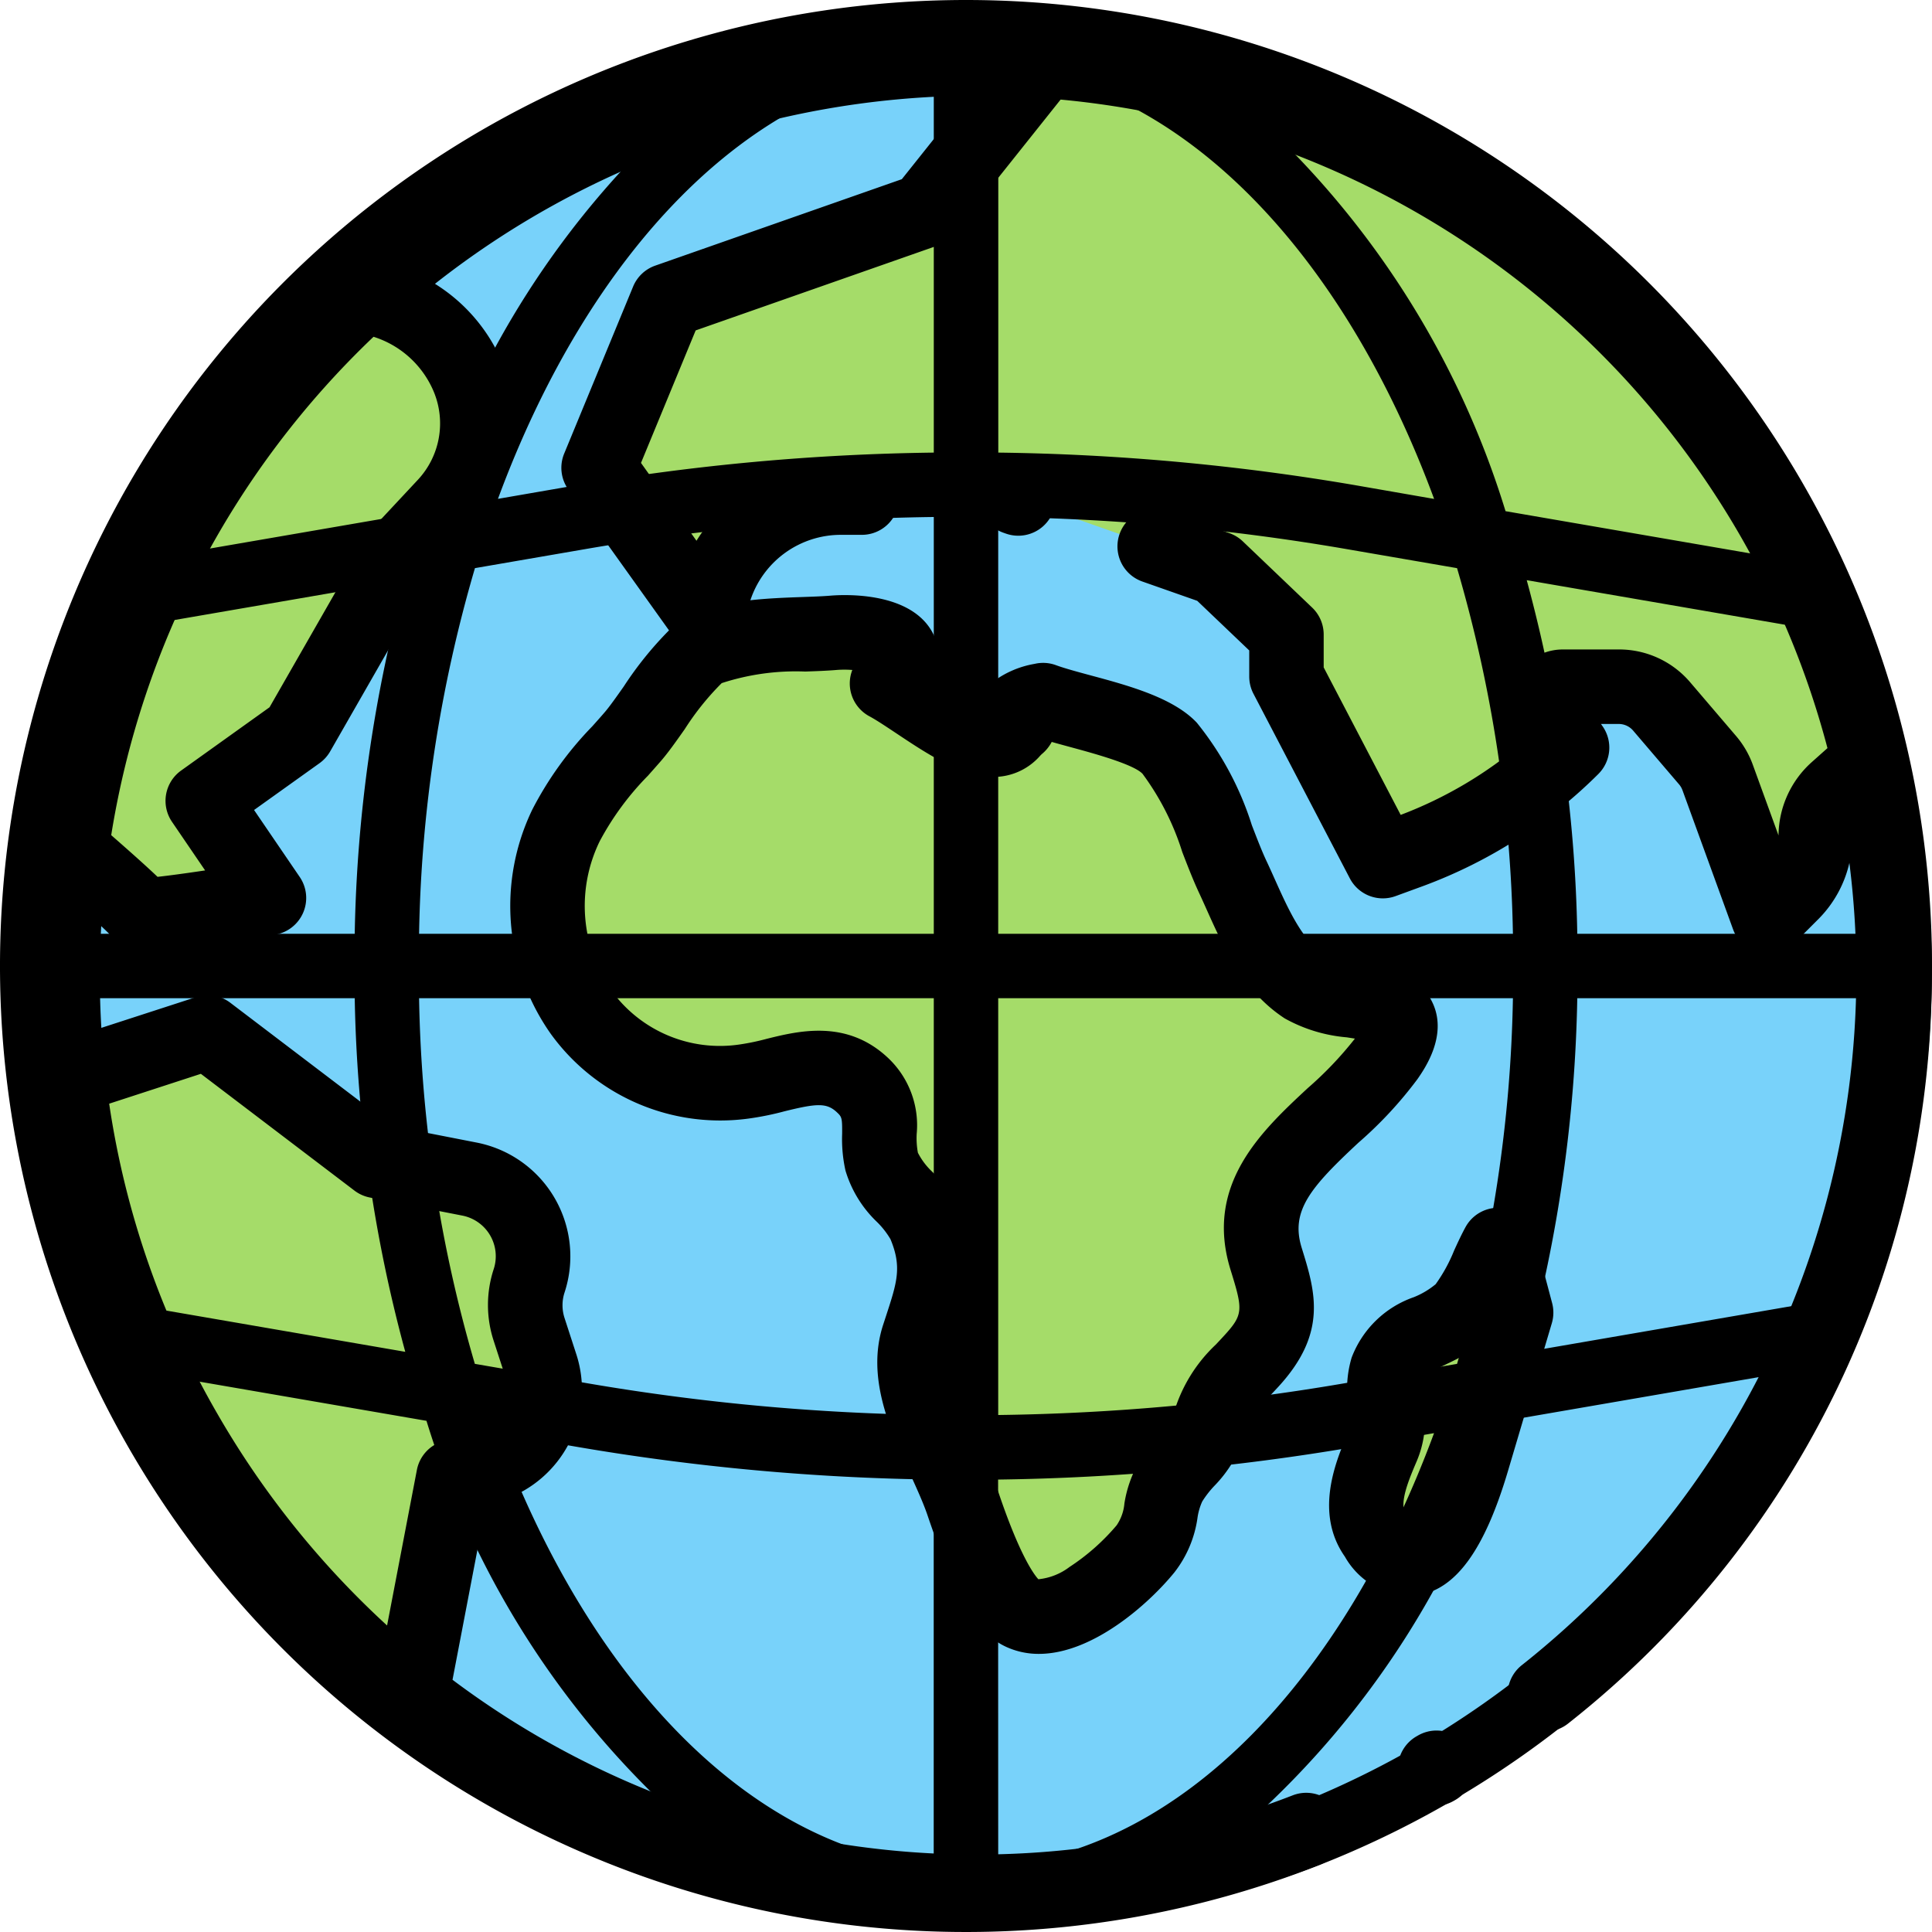 <svg xmlns="http://www.w3.org/2000/svg" width="94" height="94" viewBox="0 0 94 94">
  <g id="Grupo_958148" data-name="Grupo 958148" transform="translate(-358 -9614)">
    <g id="planeta-tierra" transform="translate(359.203 9614.999)">
      <path id="Trazado_722585" data-name="Trazado 722585" d="M76.938,93.255a44.575,44.575,0,1,1,16.315-60.89A44.574,44.574,0,0,1,76.938,93.255Z" transform="translate(-8.243 -8.244)" fill="#78d2fa"/>
      <g id="Grupo_958147" data-name="Grupo 958147" transform="translate(2.109 1.944)">
        <path id="Trazado_722586" data-name="Trazado 722586" d="M164.418,167.561a3.742,3.742,0,0,0-1.211.449c-.336.269.189.619,0,.772-.331.265-.571.745-1.279.7-1.479-.094-3.753-2.008-5.1-2.731,2.179-2.243-1.269-2.579-2.612-2.466-1.74.146-4.751-.011-6.323.874-1.091.614-2.557,3.164-3.436,4.176a19.288,19.288,0,0,0-3.252,4.32c-2.924,6.19,1.577,13.3,8.651,12.465,1.964-.231,4.024-1.466,5.765.164,1.283,1.2.6,2.331.944,3.731.294,1.212,1.636,1.957,2.1,3.07.89,2.133.327,3.467-.309,5.435-.834,2.582,1.323,5.647,2.162,8.139.423,1.255,1.655,4.768,2.864,5.318,1.9.865,4.882-1.728,6.018-3.123.888-1.09.6-2.2,1.194-3.218.645-1.1,1.462-1.436,1.914-2.861a6.646,6.646,0,0,1,2.023-3.037c1.657-1.8,1.4-2.857.737-5-1.377-4.442,3.623-6.518,5.876-9.778,2.352-3.4-2.194-2.27-3.976-3.434-1.832-1.2-2.632-3.473-3.515-5.359s-1.614-4.722-3.076-6.271C169.444,168.705,166.018,168.152,164.418,167.561Z" transform="translate(-116.975 -136.436)" fill="#a5dc69"/>
        <path id="Trazado_722587" data-name="Trazado 722587" d="M367.416,331.994l-2.132,7.185c-.5,1.674-2.253,7.152-4.717,3.643-.937-1.333-.175-3.08.348-4.307.659-1.548-.232-2.327.228-3.793.527-1.68,2.7-1.737,3.721-2.918a17.548,17.548,0,0,0,1.68-3.1Q366.98,330.351,367.416,331.994Z" transform="translate(-296.963 -271.074)" fill="#a5dc69"/>
        <path id="Trazado_722588" data-name="Trazado 722588" d="M211.144,32.9A44.529,44.529,0,0,0,175.73,10.721L169.9,18.033l-12.493,4.38-3.352,8.125,5.17,7.242.55-1.531a6.435,6.435,0,0,1,6.057-4.261h8.521l9.794,3.442,3.373,3.22V40.7l4.69,8.984,1.366-.5a21.737,21.737,0,0,0,7.85-5.024l-1.132-1.7a.813.813,0,0,1,.676-1.263H203.7a2.736,2.736,0,0,1,2.08.959l2.233,2.614a2.737,2.737,0,0,1,.491.842l2.464,6.775,1.173-1.173a4.007,4.007,0,0,0,1.131-2.793,3.014,3.014,0,0,1,1.008-2.2l.9-.8a3.025,3.025,0,0,1,.746-.489A44.582,44.582,0,0,0,211.144,32.9Z" transform="translate(-128.243 -10.721)" fill="#a5dc69"/>
        <path id="Trazado_722589" data-name="Trazado 722589" d="M28.487,86.457l2.132-2.285a5.824,5.824,0,0,0,1.127-6.192h0a6.5,6.5,0,0,0-5.158-3.97,44.577,44.577,0,0,0-14.177,26.91,36.631,36.631,0,0,1,3.4,3.15c-.019.263,6.236-.786,6.236-.786l-3.22-4.724,4.625-3.307Z" transform="translate(-12.271 -62.539)" fill="#a5dc69"/>
        <path id="Trazado_722590" data-name="Trazado 722590" d="M32.188,292.665a3.826,3.826,0,0,0,2.457-4.821l-.574-1.767a3.825,3.825,0,0,1,0-2.375h0a3.826,3.826,0,0,0-2.9-4.947l-4.5-.88-8.228-6.256-6.8,2.21a44.69,44.69,0,0,0,16.723,30l2.027-10.581Z" transform="translate(-11.637 -224.333)" fill="#a5dc69"/>
      </g>
      <path id="Trazado_722591" data-name="Trazado 722591" d="M369.6,459.282l-.07.04a1.812,1.812,0,1,0,1.819,3.135l.07-.04a1.812,1.812,0,1,0-1.819-3.135Z" transform="translate(-301.818 -375.838)"/>
      <path id="Trazado_722592" data-name="Trazado 722592" d="M86.579,23.214A46.387,46.387,0,0,0,1.6,34.4,46.395,46.395,0,0,0,63,89.732a1.812,1.812,0,0,0-1.3-3.383A42.488,42.488,0,0,1,20.814,80.73l1.624-8.476L23.22,72a5.645,5.645,0,0,0,3.62-7.1l-.574-1.767a2,2,0,0,1,0-1.25,5.639,5.639,0,0,0-4.276-7.291l-4.091-.8-7.893-6a1.813,1.813,0,0,0-1.657-.281l-4.621,1.5a42.727,42.727,0,0,1-.006-4.949c.182.17.3.285.374.361a1.9,1.9,0,0,0,1.771.908,26.325,26.325,0,0,0,3.248-.37c1.529-.226,3.05-.481,3.065-.483a1.812,1.812,0,0,0,1.2-2.808l-2.222-3.259,3.183-2.276a1.814,1.814,0,0,0,.519-.573l4.934-8.614,1.989-2.131a7.655,7.655,0,0,0,1.477-8.119,8.335,8.335,0,0,0-3.3-3.888A42.708,42.708,0,0,1,45.911,3.659l-3.236,4.06-12,4.207A1.811,1.811,0,0,0,29.6,12.945L26.247,21.07a1.813,1.813,0,0,0,.2,1.744l4.9,6.857a17.225,17.225,0,0,0-2.2,2.728c-.357.507-.695.986-.928,1.255-.2.234-.406.462-.607.688a16.96,16.96,0,0,0-2.915,4.046,10.8,10.8,0,0,0,.9,10.918,10.172,10.172,0,0,0,9.6,4.121,14.111,14.111,0,0,0,1.77-.357c1.554-.384,2.046-.423,2.544.044.243.227.265.27.26,1.04a7.045,7.045,0,0,0,.162,1.8,5.728,5.728,0,0,0,1.532,2.5,4.061,4.061,0,0,1,.657.838c.565,1.355.319,2.1-.22,3.749q-.069.211-.141.431c-.819,2.537.323,5.053,1.331,7.272.327.721.636,1.4.839,2,1.63,4.835,2.851,5.943,3.832,6.389a3.777,3.777,0,0,0,1.582.336c2.613,0,5.339-2.426,6.591-3.964a5.57,5.57,0,0,0,1.122-2.639,2.889,2.889,0,0,1,.232-.81,4.749,4.749,0,0,1,.594-.764,6.289,6.289,0,0,0,1.482-2.462,3.988,3.988,0,0,1,1.23-1.93c.125-.132.258-.274.4-.429,2.414-2.627,1.792-4.633,1.134-6.758-.554-1.788.415-2.931,2.758-5.113a19.583,19.583,0,0,0,2.878-3.1c.355-.514,1.436-2.079.767-3.63-.656-1.521-2.322-1.776-3.66-1.981a6.005,6.005,0,0,1-1.582-.37c-1.121-.733-1.807-2.263-2.471-3.743-.132-.295-.262-.585-.395-.867-.236-.5-.471-1.113-.72-1.758a15.2,15.2,0,0,0-2.679-4.989c-1.143-1.212-3.3-1.8-5.2-2.31-.64-.173-1.243-.337-1.642-.484A1.81,1.81,0,0,0,49.14,31.3a4.7,4.7,0,0,0-1.932.8,2.251,2.251,0,0,0-.645.868,20.729,20.729,0,0,1-2.137-1.3l-.035-.023a2.57,2.57,0,0,0-.161-1.744c-1.013-2.142-4.373-1.974-5.036-1.918-.377.032-.853.048-1.357.066-.792.028-1.667.06-2.533.157l.045-.124A4.634,4.634,0,0,1,39.7,25.023h1.03a1.812,1.812,0,0,0,0-3.625H39.7a8.273,8.273,0,0,0-7.016,3.913l-2.7-3.787,2.66-6.447,11.727-4.112a1.813,1.813,0,0,0,.818-.581L50.4,3.846a42.74,42.74,0,0,1,33.044,21.18A42.294,42.294,0,0,1,87.711,35.4l-.768.685a4.841,4.841,0,0,0-1.613,3.521c0,.015,0,.029,0,.044l-1.252-3.442a4.525,4.525,0,0,0-.816-1.4l-2.233-2.614A4.542,4.542,0,0,0,77.57,30.6H74.837a2.625,2.625,0,0,0-2.184,4.081l.277.415a20.086,20.086,0,0,1-5.984,3.553L63.2,31.474v-1.6a1.811,1.811,0,0,0-.561-1.311l-3.373-3.221a1.815,1.815,0,0,0-.651-.4l-3.037-1.067a1.812,1.812,0,1,0-1.2,3.42l2.669.938,2.531,2.415v1.27a1.813,1.813,0,0,0,.206.839l4.69,8.984A1.811,1.811,0,0,0,66.7,42.6l1.366-.5a23.718,23.718,0,0,0,8.5-5.443,1.812,1.812,0,0,0,.226-2.287l-.1-.145h.865a.923.923,0,0,1,.7.324l2.233,2.614a.921.921,0,0,1,.166.284l2.464,6.775a1.812,1.812,0,0,0,2.984.662l1.173-1.173a5.658,5.658,0,0,0,1.5-2.725,42.917,42.917,0,0,1-15.934,39.03,1.812,1.812,0,1,0,2.238,2.851A46.4,46.4,0,0,0,86.579,23.214ZM8.57,51.247l7.473,5.682a1.81,1.81,0,0,0,.749.336l4.5.88a2.014,2.014,0,0,1,1.527,2.6,5.6,5.6,0,0,0,0,3.5l.574,1.767A2.016,2.016,0,0,1,22.1,68.553l-1.8.585a1.812,1.812,0,0,0-1.22,1.383l-1.45,7.567a43.241,43.241,0,0,1-8.256-10.3A42.534,42.534,0,0,1,4.109,52.7ZM3.838,43.586a1.844,1.844,0,0,0,.03.234A1.751,1.751,0,0,1,3.838,43.586ZM19.908,18.075a4.022,4.022,0,0,1-.776,4.266L17,24.625a1.82,1.82,0,0,0-.248.336l-4.841,8.452-4.3,3.077a1.812,1.812,0,0,0-.443,2.5l1.609,2.361c-.928.138-1.76.252-2.314.312-.106-.1-.218-.206-.333-.312-.431-.4-1.029-.935-1.922-1.716A42.837,42.837,0,0,1,16.971,15.387,4.711,4.711,0,0,1,19.908,18.075Zm18.055,13.6c.549-.019,1.068-.038,1.531-.077a4.929,4.929,0,0,1,.772,0,1.812,1.812,0,0,0,.834,2.255c.34.182.813.5,1.314.832,1.416.944,3.022,2.015,4.53,2.111a3.007,3.007,0,0,0,2.462-1.026c.026-.026.051-.053.077-.077a1.942,1.942,0,0,0,.485-.594c.29.083.594.165.906.25,1.073.291,3.07.831,3.512,1.3a12.865,12.865,0,0,1,1.934,3.808c.272.705.53,1.371.818,1.988.124.265.246.538.37.814.836,1.865,1.784,3.98,3.8,5.294a7.492,7.492,0,0,0,3.016.919l.395.062a17.525,17.525,0,0,1-2.3,2.413c-2.244,2.089-5.036,4.69-3.75,8.838.607,1.959.635,2.171-.341,3.232-.133.145-.257.277-.373.4a7.447,7.447,0,0,0-2.043,3.315,2.829,2.829,0,0,1-.738,1.152,8.1,8.1,0,0,0-1.014,1.343,5.873,5.873,0,0,0-.656,1.925,2.22,2.22,0,0,1-.379,1.063,10.564,10.564,0,0,1-2.288,2.023,2.99,2.99,0,0,1-1.519.6c-.193-.207-.894-1.115-1.952-4.257-.261-.775-.623-1.572-.973-2.344-.772-1.7-1.57-3.458-1.182-4.66q.069-.213.136-.416c.62-1.89,1.206-3.675.121-6.274a6.536,6.536,0,0,0-1.319-1.88,3.369,3.369,0,0,1-.692-.919,3.918,3.918,0,0,1-.059-.917,4.5,4.5,0,0,0-1.407-3.71c-2.006-1.877-4.344-1.3-5.892-.916a11.369,11.369,0,0,1-1.323.275,6.511,6.511,0,0,1-6.238-2.637,7.175,7.175,0,0,1-.562-7.254,13.761,13.761,0,0,1,2.346-3.186c.21-.237.423-.476.635-.72.353-.407.742-.959,1.154-1.543a13.1,13.1,0,0,1,1.8-2.242A11.629,11.629,0,0,1,37.963,31.674Z" transform="translate(0 0)"/>
      <path id="Trazado_722593" data-name="Trazado 722593" d="M354.481,337.562c1.849-.3,3.238-2.225,4.374-6.052l2.132-7.185a1.813,1.813,0,0,0,.014-.981l-.872-3.287a1.812,1.812,0,0,0-3.345-.4c-.2.366-.378.754-.55,1.129a7.787,7.787,0,0,1-.9,1.643,4,4,0,0,1-1.064.631A4.983,4.983,0,0,0,351.247,326a5.31,5.31,0,0,0-.12,2.557,1.649,1.649,0,0,1-.046,1.068l-.018.042c-.577,1.354-1.65,3.874-.145,6.016A3.775,3.775,0,0,0,354,337.6,2.941,2.941,0,0,0,354.481,337.562Zm-.6-3.966c-.346-.493.171-1.708.514-2.513l.018-.042a5.1,5.1,0,0,0,.3-3.02,1.9,1.9,0,0,1-.007-.941c.071-.226.5-.445,1.135-.754.284-.137.6-.288.911-.47l-1.371,4.622a11,11,0,0,1-1.387,3.266C353.96,333.7,353.923,333.652,353.883,333.6Z" transform="translate(-286.687 -260.945)"/>
      <path id="Trazado_722594" data-name="Trazado 722594" d="M258.456,118.162a1.812,1.812,0,0,0-1.2,3.42l.122.043a1.812,1.812,0,1,0,1.2-3.42Z" transform="translate(-209.637 -96.661)"/>
    </g>
    <path id="idioma" d="M47,0A47,47,0,1,0,94,47,47,47,0,0,0,47,0ZM87.648,63.465,74.282,65.772a70.137,70.137,0,0,0,2.459-17.205H90.828a43.576,43.576,0,0,1-3.179,14.9ZM3.172,48.567H17.259a70.138,70.138,0,0,0,2.459,17.205L6.352,63.465a43.576,43.576,0,0,1-3.179-14.9ZM6.352,30.535l13.366-2.306a70.138,70.138,0,0,0-2.459,17.205H3.172a43.576,43.576,0,0,1,3.179-14.9Zm42.215-5.38a107.776,107.776,0,0,1,16.795,1.534l5.53.954a67.248,67.248,0,0,1,2.718,17.791H48.567ZM65.9,23.6a111.051,111.051,0,0,0-17.329-1.579V3.221c8.982.863,16.784,9.086,21.205,21.054ZM45.433,22.021A111.031,111.031,0,0,0,28.106,23.6l-3.878.671C28.65,12.3,36.452,4.073,45.433,3.214ZM28.64,26.688a107.749,107.749,0,0,1,16.793-1.534V45.433H20.39a67.249,67.249,0,0,1,2.718-17.791ZM20.39,48.567H45.433V68.845a107.776,107.776,0,0,1-16.8-1.534l-5.53-.954A67.248,67.248,0,0,1,20.39,48.567ZM28.1,70.4a111.424,111.424,0,0,0,17.329,1.587v18.8C36.452,89.923,28.65,81.7,24.228,69.732Zm20.462,1.587A111.413,111.413,0,0,0,65.894,70.4l3.878-.671C65.35,81.7,57.548,89.927,48.567,90.785ZM65.36,67.312a107.748,107.748,0,0,1-16.793,1.534V48.567H73.61a67.249,67.249,0,0,1-2.718,17.791ZM76.741,45.433a70.138,70.138,0,0,0-2.459-17.205l13.366,2.306a43.576,43.576,0,0,1,3.179,14.9Zm9.322-18.352L73.251,24.871A43.2,43.2,0,0,0,60.786,5.365,44.074,44.074,0,0,1,86.063,27.082ZM33.214,5.365A43.2,43.2,0,0,0,20.749,24.871L7.937,27.081A44.075,44.075,0,0,1,33.214,5.365ZM7.937,66.918l12.813,2.211A43.2,43.2,0,0,0,33.214,88.634,44.074,44.074,0,0,1,7.937,66.918Zm52.85,21.716A43.2,43.2,0,0,0,73.251,69.129l12.813-2.211A44.075,44.075,0,0,1,60.786,88.635Zm0,0" transform="translate(358 9614)"/>
  </g>
</svg>
